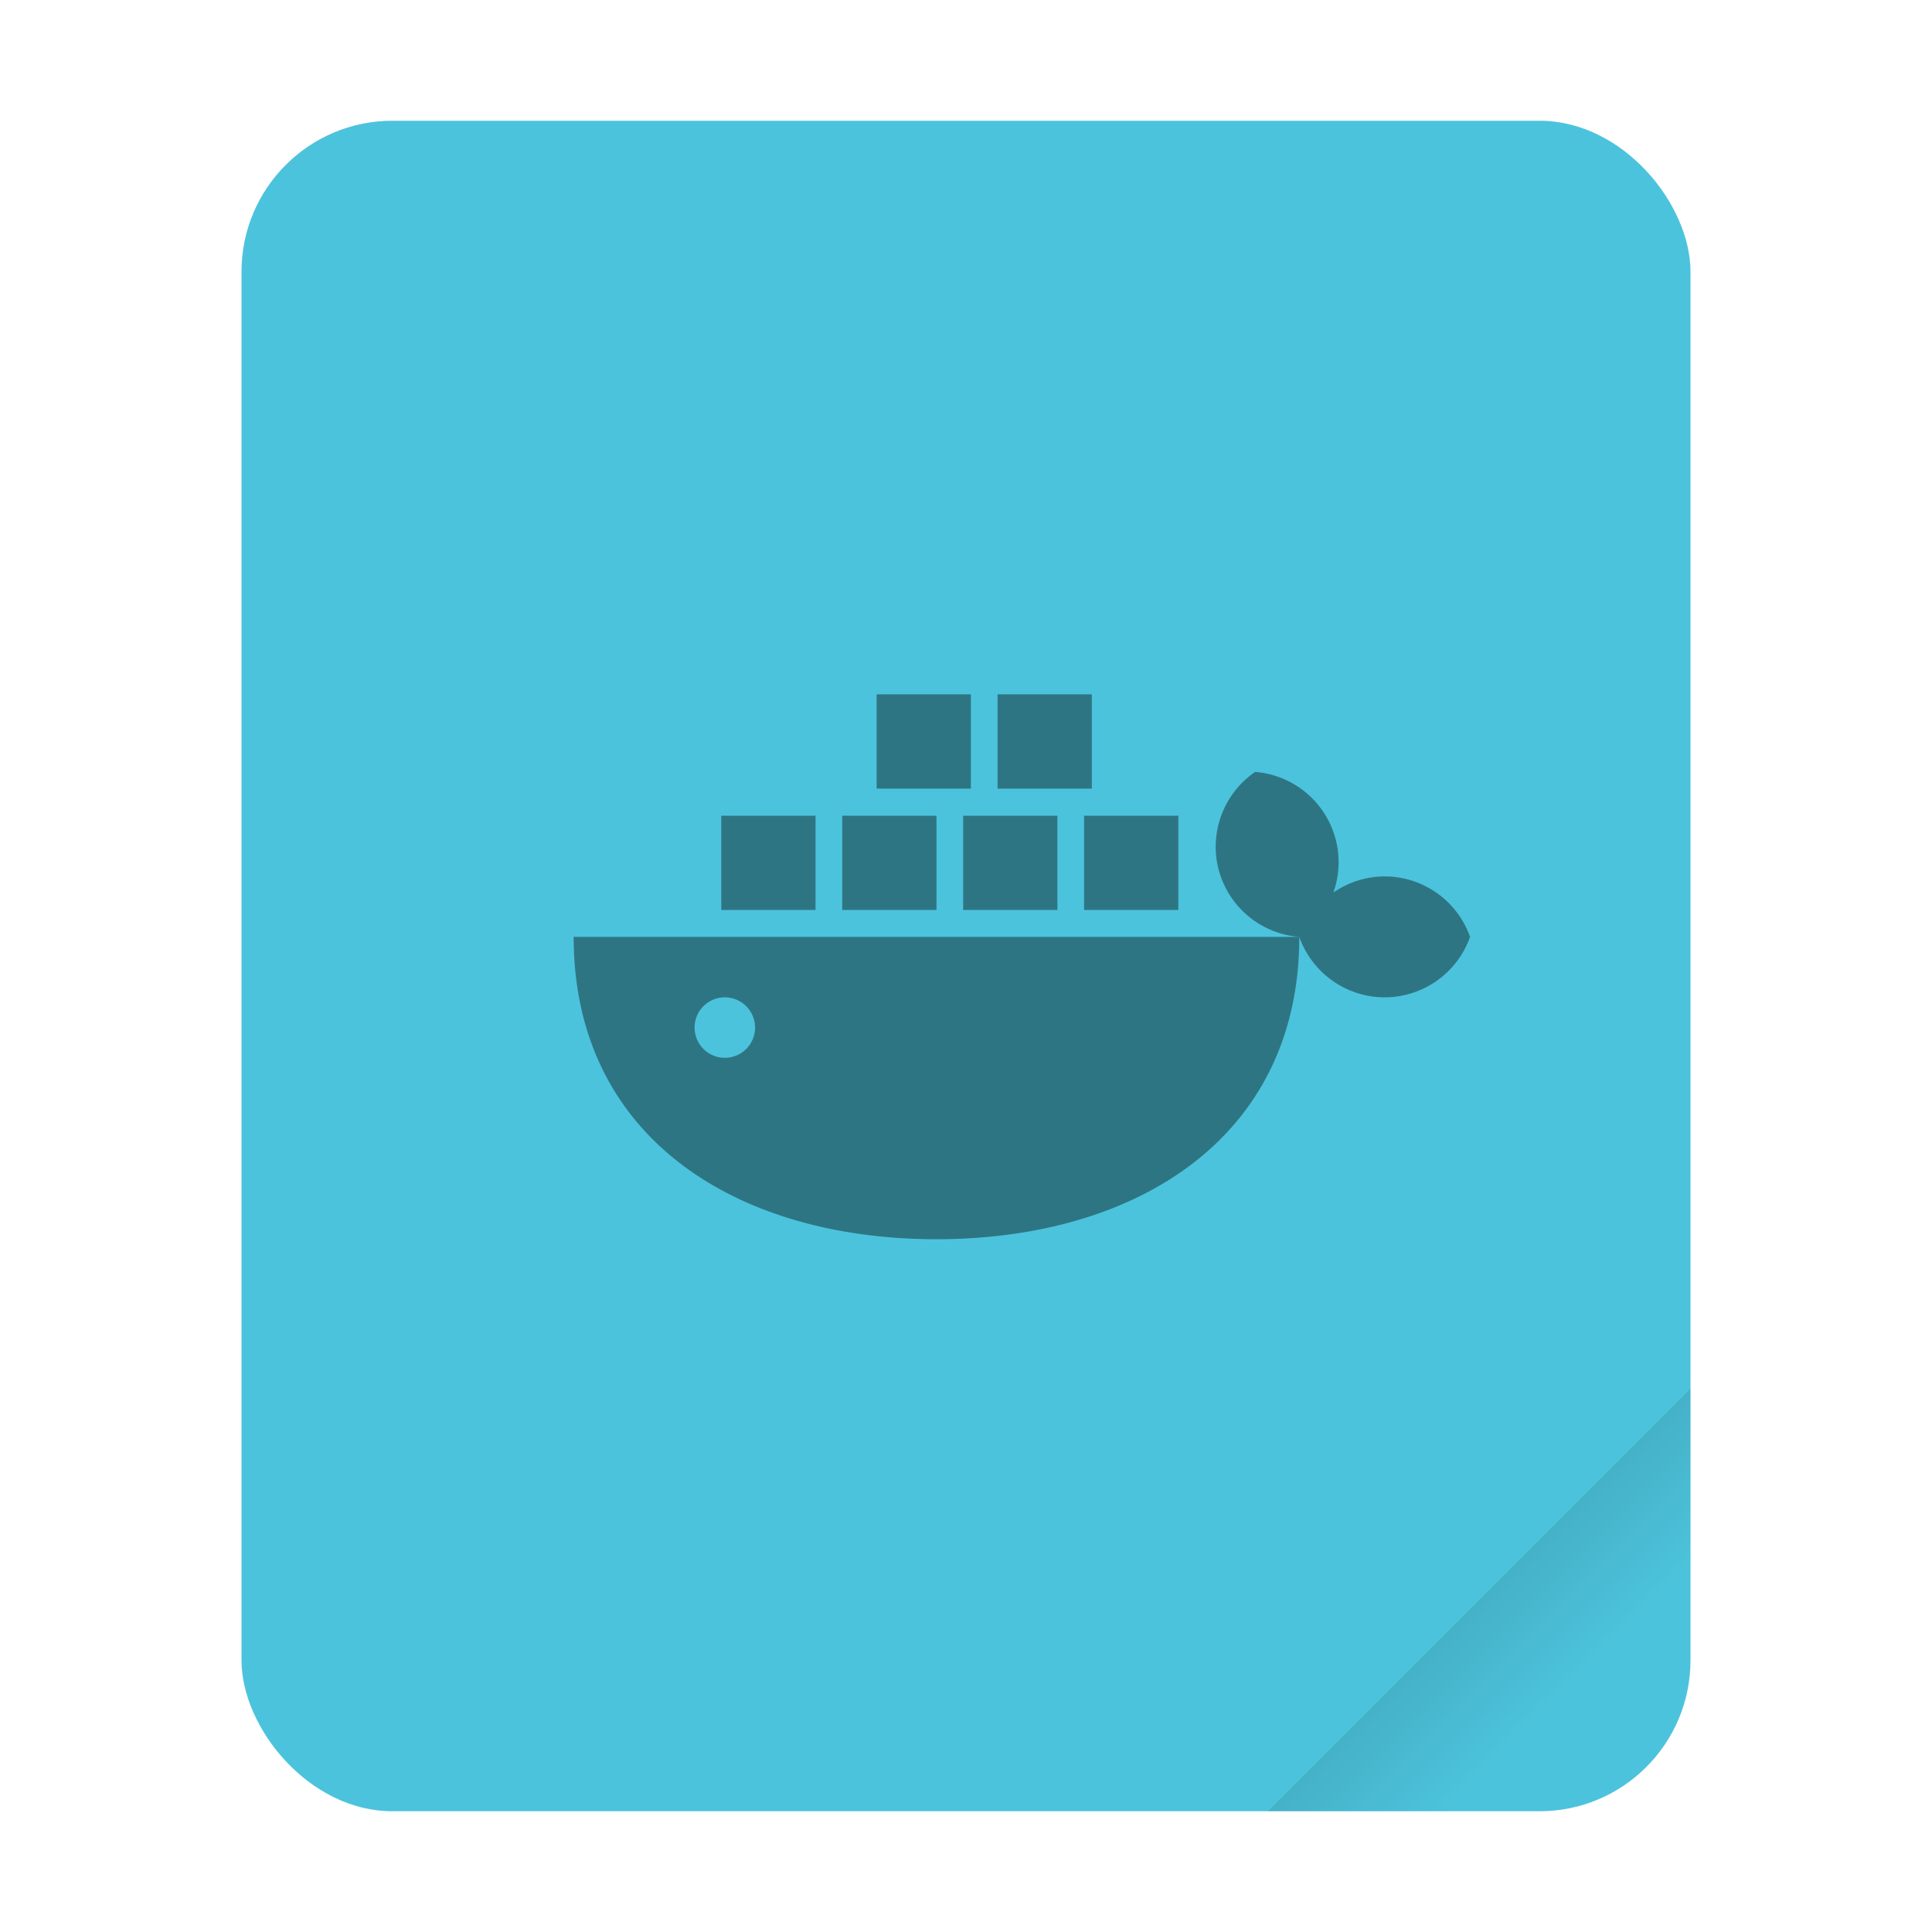 <svg width="64" height="64" version="1.1" viewBox="0 0 64 64" xmlns="http://www.w3.org/2000/svg">
 <defs>
  <linearGradient id="a" x1="49.571" x2="51.714" y1="52.714" y2="54.857" gradientTransform="matrix(2.333,0,0,2.333,-68.667,-72.001)" gradientUnits="userSpaceOnUse">
   <stop offset="0"/>
   <stop stop-opacity="0" offset="1"/>
  </linearGradient>
 </defs>
 <g transform="scale(1)">
  <rect x="8" y="4" width="48" height="56" ry="5" fill="#4cc3dc" style="paint-order:stroke fill markers"/>
  <path d="m56 46-14 14h9c2.77 0 5-2.23 5-5z" fill="url(#a)" fill-rule="evenodd" opacity=".15" stroke-width="8.819" style="paint-order:stroke fill markers"/>
 </g>
 <g transform="matrix(7.559 0 0 7.559 17 15.012)" opacity=".4" stroke-width=".132">
  <path transform="scale(.265)" d="m6.01 3.988v1.559h1.559v-1.559zm2 0v1.559h1.559v-1.559zm4.26 1.283c-0.524 0.359-0.765 1.009-0.602 1.623 0.165 0.613 0.699 1.056 1.332 1.105 0.212 0.599 0.777 0.999 1.412 1 0.635-8.906e-4 1.2-0.401 1.412-1-0.212-0.599-0.777-0.999-1.412-1-0.303 9.283e-4 -0.598 0.094-0.848 0.266 0.101-0.286 0.114-0.596 0.035-0.889-0.165-0.613-0.698-1.055-1.33-1.105zm0.73 2.728h-12c-4.2e-7 3.314 2.686 5 6 5s6-1.686 6-5zm-9.559-2.004v1.559h1.559v-1.559zm2 0v1.559h1.559v-1.559zm2 0v1.559h1.559v-1.559zm2 0v1.559h1.559v-1.559zm-5.941 3.004a0.5 0.5 0 0 1 0.5 0.5 0.5 0.5 0 0 1-0.5 0.5 0.5 0.5 0 0 1-0.5-0.5 0.5 0.5 0 0 1 0.5-0.5z" color="#282a36" color-rendering="auto" image-rendering="auto" opacity="1" shape-rendering="auto" solid-color="#282a36" style="isolation:auto;mix-blend-mode:normal"/>
 </g>
</svg>
